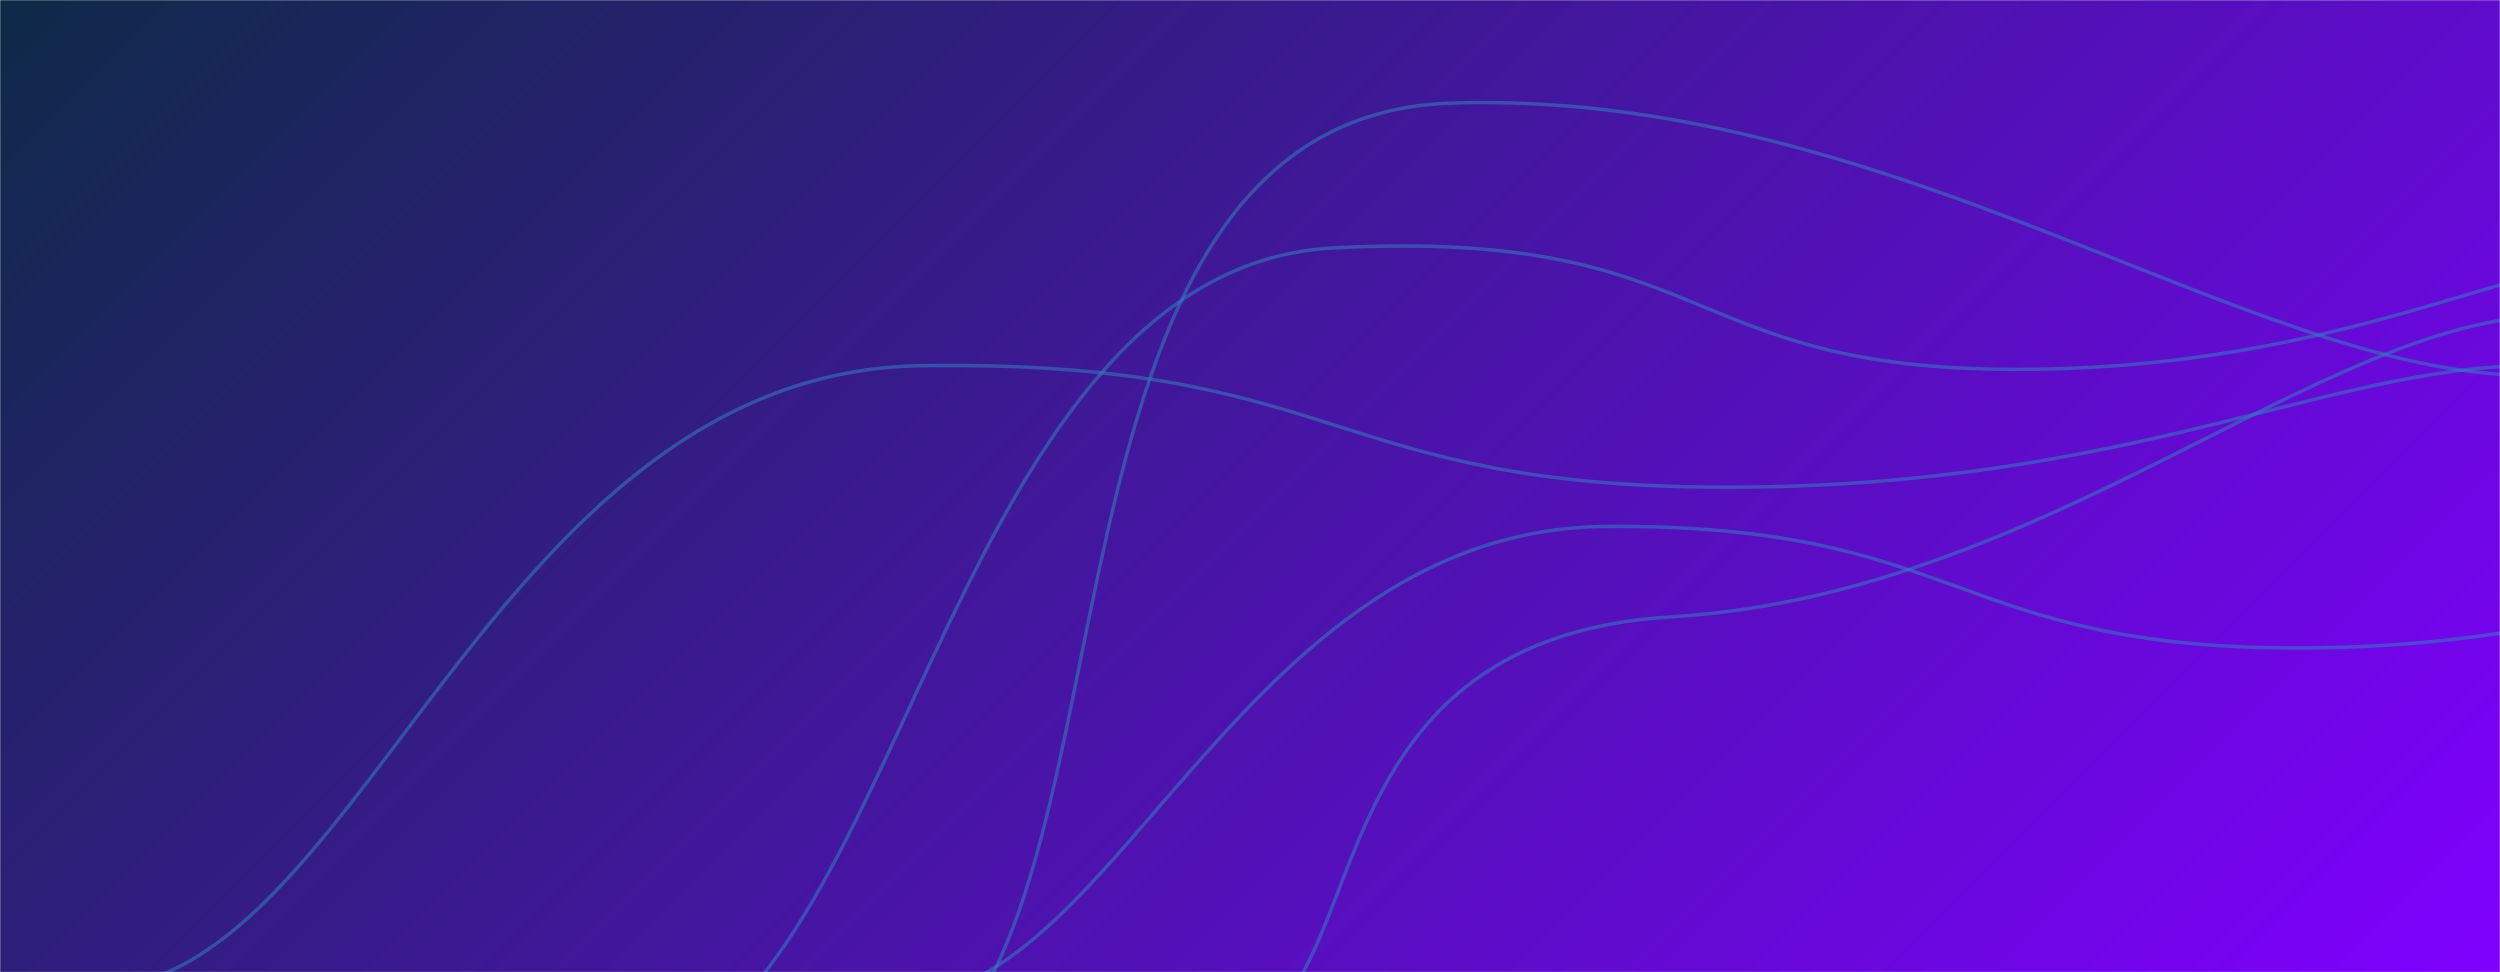 <svg xmlns="http://www.w3.org/2000/svg" version="1.1" xmlns:xlink="http://www.w3.org/1999/xlink" xmlns:svgjs="http://svgjs.com/svgjs" width="1440" height="560" preserveAspectRatio="none" viewBox="0 0 1440 560"><g mask="url(&quot;#SvgjsMask1013&quot;)" fill="none"><rect width="1440" height="560" x="0" y="0" fill="url(#SvgjsLinearGradient1014)"></rect><path d="M526.15 615.32C662.13 532.76 583.15 67.71 835.74 59.38 1088.33 51.05 1295.25 214.97 1454.93 216.18" stroke="rgba(51,121,194,0.58)" stroke-width="2"></path><path d="M376.54 609.91C521.7 563.18 549.22 153.85 768.75 142.75 988.27 131.65 964.85 212.75 1160.95 212.75 1357.06 212.75 1453.56 143.02 1553.16 142.75" stroke="rgba(51,121,194,0.58)" stroke-width="2"></path><path d="M709.37 595.55C794.78 577.51 746.78 368.41 962.77 355.29 1178.75 342.17 1335.66 184.07 1469.56 181.69" stroke="rgba(51,121,194,0.58)" stroke-width="2"></path><path d="M526.94 574.23C646.7 561.78 719.77 304.78 925.07 303.24 1130.37 301.7 1124.13 373.24 1323.19 373.24 1522.26 373.24 1620.26 303.51 1721.32 303.24" stroke="rgba(51,121,194,0.58)" stroke-width="2"></path><path d="M67.61 568.25C212.63 548.29 288.57 213.91 531.27 210.63 773.98 207.35 763.11 280.63 994.94 280.63 1226.77 280.63 1341.37 210.83 1458.6 210.63" stroke="rgba(51,121,194,0.58)" stroke-width="2"></path></g><defs><mask id="SvgjsMask1013"><rect width="1440" height="560" fill="#ffffff"></rect></mask><linearGradient x1="15.28%" y1="-39.29%" x2="84.72%" y2="139.29%" gradientUnits="userSpaceOnUse" id="SvgjsLinearGradient1014"><stop stop-color="#0e2a47" offset="0"></stop><stop stop-color="rgba(127, 0, 255, 1)" offset="1"></stop></linearGradient></defs></svg>